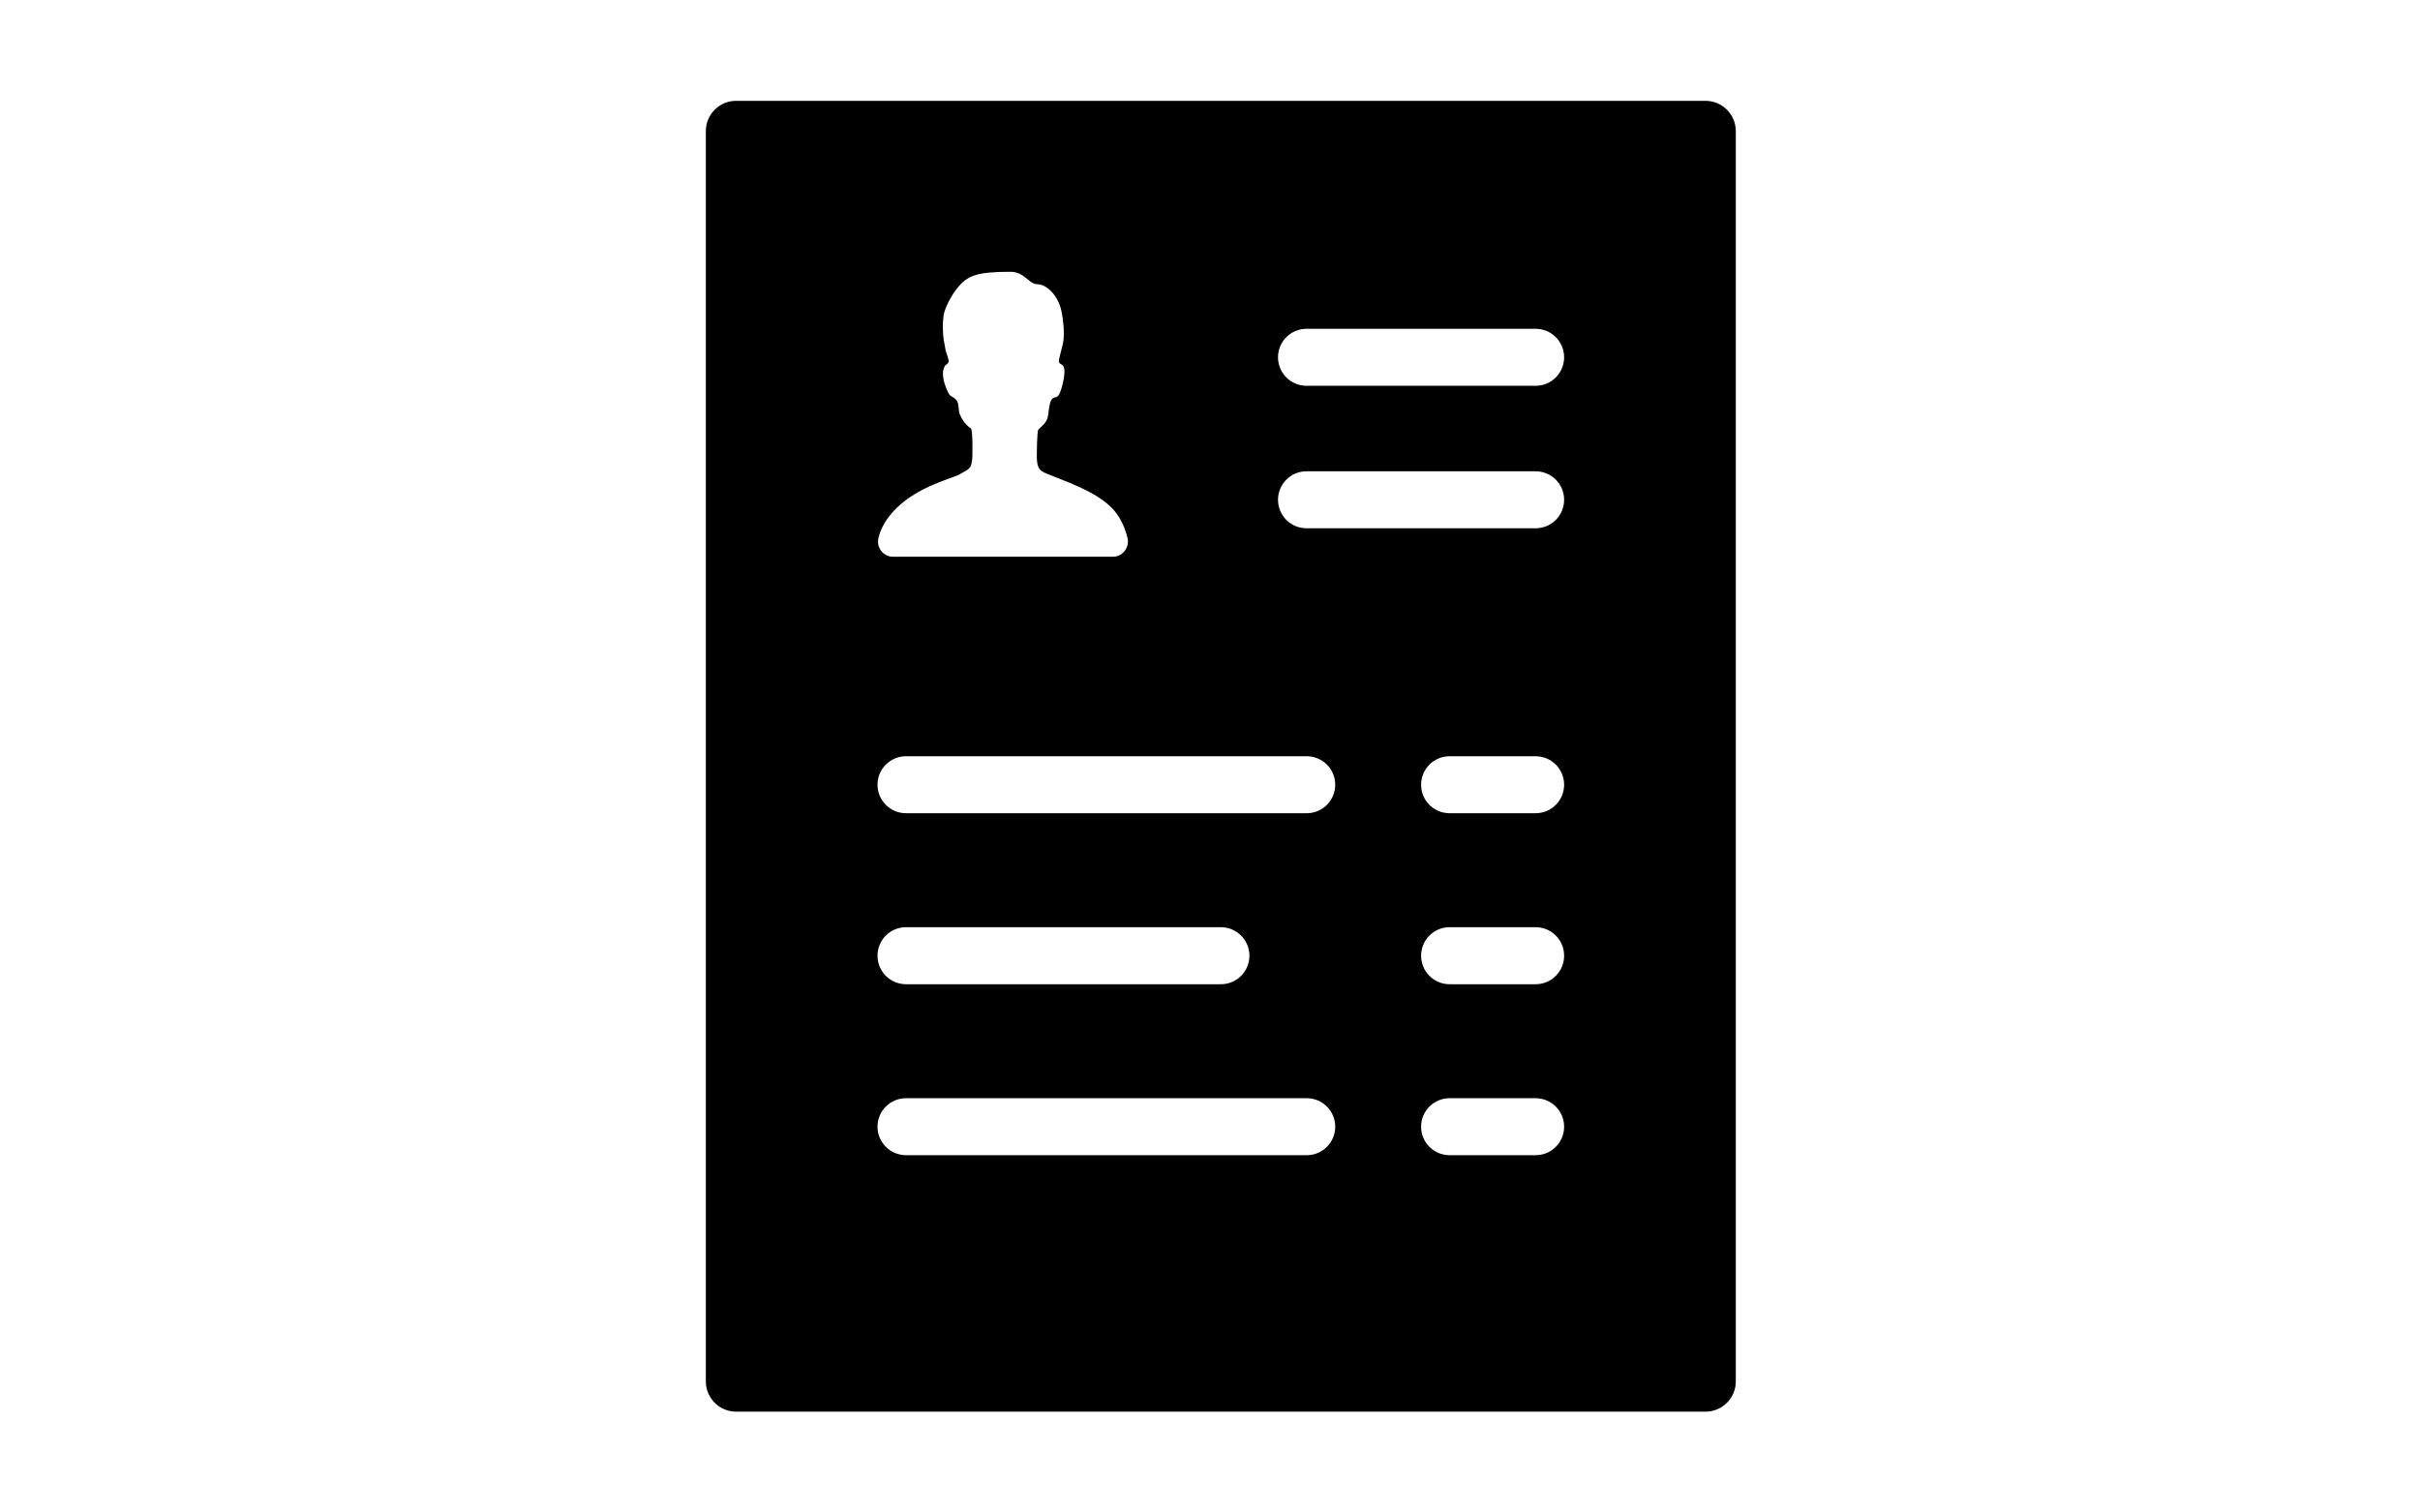 <svg xmlns="http://www.w3.org/2000/svg" width="48" height="30" viewBox="0 0 48 30">
  <path fill-rule="evenodd" d="M14.6,2 L33.829,2 C34.16,2 34.429,2.269 34.429,2.6 L34.429,27.4 C34.429,27.731 34.16,28 33.829,28 L14.6,28 C14.269,28 14,27.731 14,27.4 L14,2.6 L14,2.6 C14,2.269 14.269,2 14.6,2 L14.6,2 Z M25.914,6.522 C25.602,6.522 25.349,6.775 25.349,7.087 C25.349,7.399 25.602,7.652 25.914,7.652 L30.459,7.652 C30.771,7.652 31.024,7.399 31.024,7.087 L31.024,7.087 C31.024,6.775 30.771,6.522 30.459,6.522 L30.459,6.522 L25.914,6.522 Z M25.914,9.348 C25.602,9.348 25.349,9.601 25.349,9.913 C25.349,10.225 25.602,10.478 25.914,10.478 L30.459,10.478 C30.771,10.478 31.024,10.225 31.024,9.913 L31.024,9.913 C31.024,9.601 30.771,9.348 30.459,9.348 L30.459,9.348 L25.914,9.348 Z M17.97,15 C17.658,15 17.405,15.253 17.405,15.565 C17.405,15.877 17.658,16.13 17.97,16.13 L25.919,16.13 C26.231,16.13 26.484,15.877 26.484,15.565 L26.484,15.565 C26.484,15.253 26.231,15 25.919,15 L25.919,15 L17.97,15 Z M17.97,18.391 C17.658,18.391 17.405,18.644 17.405,18.957 C17.405,19.269 17.658,19.522 17.97,19.522 L24.217,19.522 C24.529,19.522 24.782,19.269 24.782,18.957 C24.782,18.644 24.529,18.391 24.217,18.391 L17.97,18.391 Z M17.97,21.783 C17.658,21.783 17.405,22.036 17.405,22.348 C17.405,22.66 17.658,22.913 17.97,22.913 L25.919,22.913 C26.231,22.913 26.484,22.66 26.484,22.348 C26.484,22.036 26.231,21.783 25.919,21.783 L17.97,21.783 Z M28.752,21.783 C28.44,21.783 28.187,22.036 28.187,22.348 C28.187,22.66 28.44,22.913 28.752,22.913 L30.459,22.913 C30.771,22.913 31.024,22.66 31.024,22.348 C31.024,22.036 30.771,21.783 30.459,21.783 L28.752,21.783 Z M28.752,18.391 C28.44,18.391 28.187,18.644 28.187,18.957 C28.187,19.269 28.44,19.522 28.752,19.522 L30.459,19.522 C30.771,19.522 31.024,19.269 31.024,18.957 C31.024,18.644 30.771,18.391 30.459,18.391 L28.752,18.391 Z M28.752,15 L28.752,15 C28.44,15 28.187,15.253 28.187,15.565 C28.187,15.877 28.44,16.13 28.752,16.13 L30.459,16.13 C30.771,16.13 31.024,15.877 31.024,15.565 L31.024,15.565 C31.024,15.253 30.771,15 30.459,15 L28.752,15 Z M17.422,10.677 C17.418,10.699 17.415,10.721 17.415,10.743 C17.415,10.909 17.549,11.043 17.715,11.043 L17.715,11.043 L22.072,11.043 C22.096,11.043 22.12,11.041 22.143,11.035 C22.304,10.996 22.403,10.833 22.364,10.672 L22.364,10.672 C22.304,10.427 22.201,10.229 22.055,10.077 C21.735,9.744 21.094,9.534 20.922,9.459 C20.684,9.356 20.58,9.369 20.566,9.107 C20.564,9.07 20.564,8.551 20.597,8.519 C20.711,8.408 20.778,8.364 20.794,8.203 C20.805,8.085 20.829,7.934 20.879,7.901 C20.928,7.868 20.975,7.901 21.02,7.798 C21.065,7.695 21.152,7.367 21.094,7.268 C21.064,7.217 21.019,7.225 21.004,7.183 C20.989,7.142 21.082,6.857 21.094,6.746 C21.113,6.573 21.089,6.343 21.054,6.173 C20.996,5.883 20.775,5.636 20.566,5.636 C20.413,5.636 20.316,5.391 20.046,5.391 C19.372,5.391 19.181,5.462 18.969,5.738 C18.872,5.864 18.735,6.108 18.714,6.27 C18.695,6.42 18.696,6.598 18.719,6.746 C18.731,6.824 18.745,6.865 18.755,6.943 C18.763,7.006 18.83,7.12 18.813,7.183 C18.803,7.22 18.753,7.234 18.736,7.268 C18.655,7.429 18.74,7.649 18.813,7.798 C18.847,7.868 18.92,7.873 18.969,7.934 C19.029,8.006 19.003,8.133 19.037,8.217 C19.083,8.329 19.166,8.441 19.258,8.498 C19.297,8.521 19.29,9.07 19.284,9.107 C19.258,9.281 19.266,9.28 19.037,9.407 C18.88,9.495 18.234,9.636 17.783,10.077 C17.591,10.266 17.471,10.466 17.422,10.677 Z"/>
</svg>
